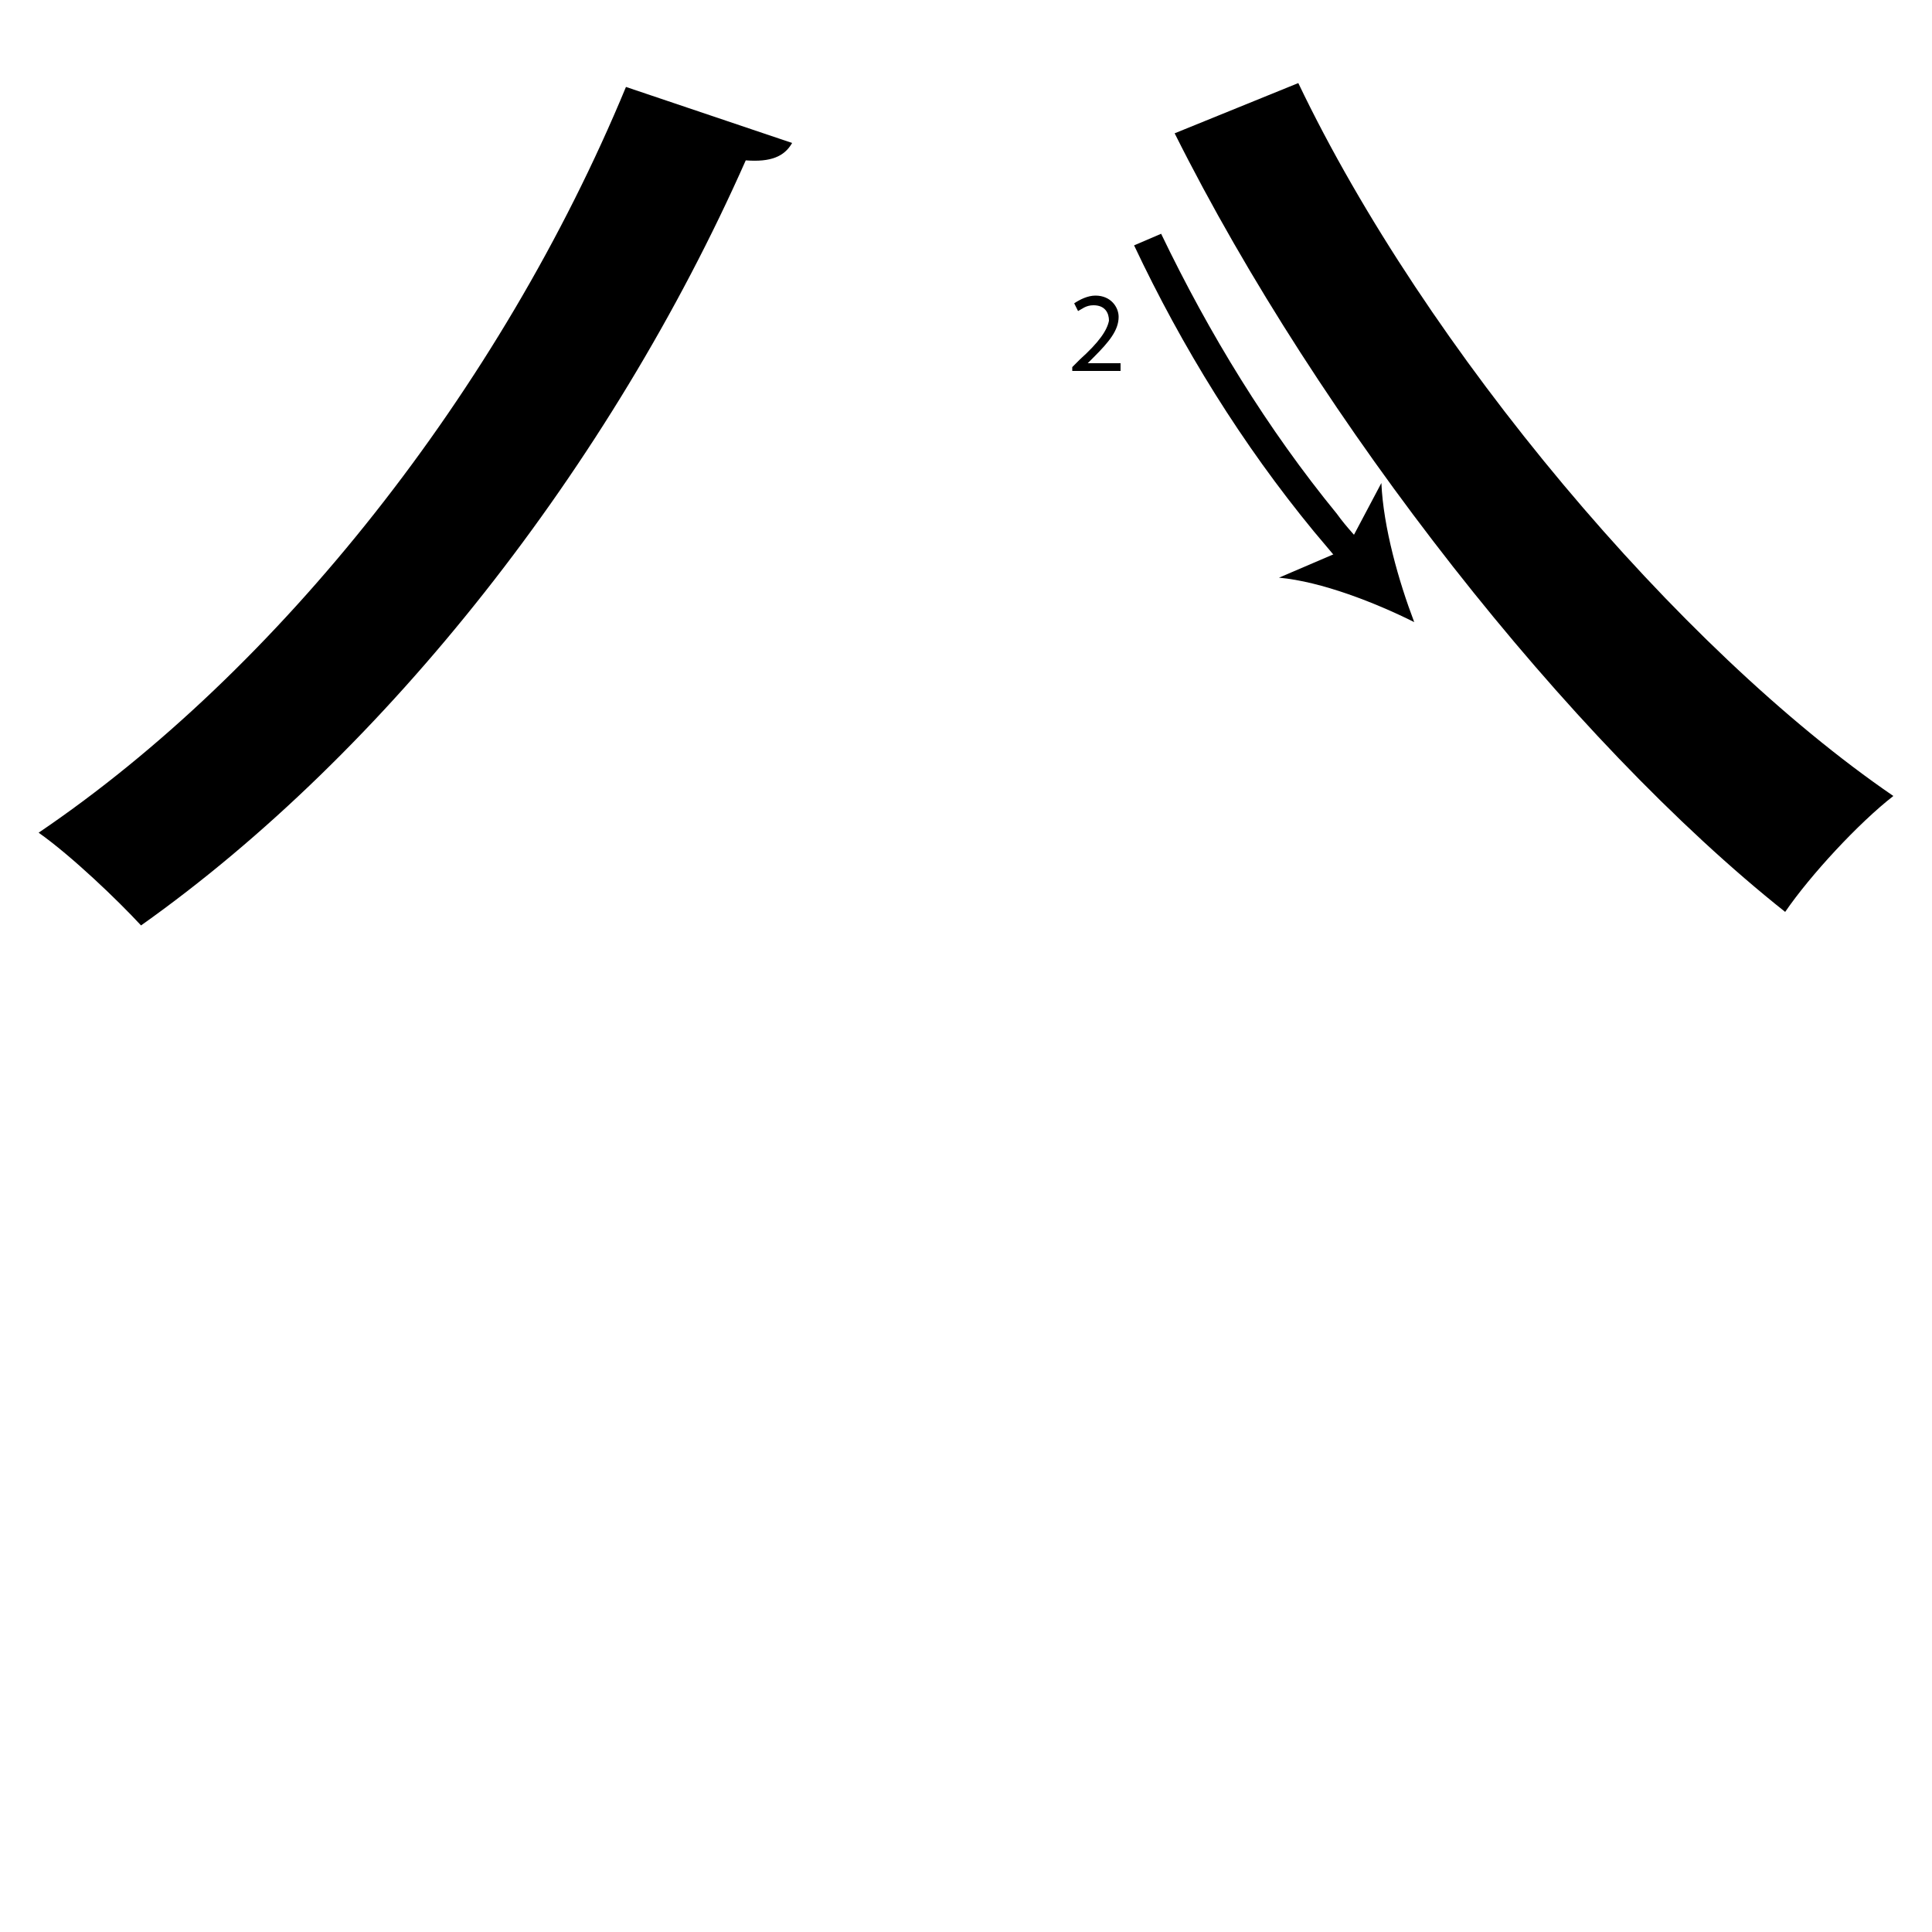 <?xml version="1.0" encoding="utf-8"?>
<!-- Generator: Adobe Illustrator 26.2.1, SVG Export Plug-In . SVG Version: 6.00 Build 0)  -->
<svg version="1.1" xmlns="http://www.w3.org/2000/svg" xmlns:xlink="http://www.w3.org/1999/xlink" x="0px" y="0px"
	 viewBox="0 0 100 100" style="enable-background:new 0 0 100 100;" xml:space="preserve" width = "100px" height = "100px">
<style type="text/css">
	.st0{display:none;}
	.st1{display:inline;}
</style> 

	<rect x="17.2" y="27.6" class="st2" width="12.6" height="0"/>

		<path d="M41,7.4c-0.4,0.7-1.1,1-2.4,0.9C31.6,24.1,20,38.9,7.3,47.9c-1.2-1.3-3.6-3.6-5.3-4.8c12.4-8.4,23.9-22.9,30.4-38.6
			L41,7.4z M18,40.8 M67.2,4.3C73.8,18.1,86.9,33.6,98,41.2c-1.8,1.4-4.3,4.1-5.6,6C81.2,38.3,68.3,21.9,60.8,6.9L67.2,4.3z"/>

		<path d="M69.6,29.4c-0.5-0.6-1.1-1.3-1.6-1.9c-3.7-4.5-6.8-9.5-9.3-14.8l1.4-0.6c2.5,5.2,5.5,10.1,9.1,14.5
			c0.5,0.7,1.1,1.3,1.6,1.9L69.6,29.4z"/>

			<path d="M73.2,32.2c-2-1-4.8-2.1-7-2.3l3.5-1.5l1.8-3.4C71.6,27.3,72.4,30.1,73.2,32.2z"/>

		<path d="M55.5,19.3V19l0.4-0.4c1-0.9,1.4-1.5,1.5-2c0-0.4-0.2-0.8-0.8-0.8c-0.4,0-0.6,0.2-0.8,0.3l-0.2-0.4
			c0.3-0.2,0.7-0.4,1.1-0.4c0.8,0,1.2,0.6,1.2,1.1c0,0.7-0.5,1.3-1.3,2.1l-0.3,0.3v0H58v0.4H55.5z"/>

</svg>